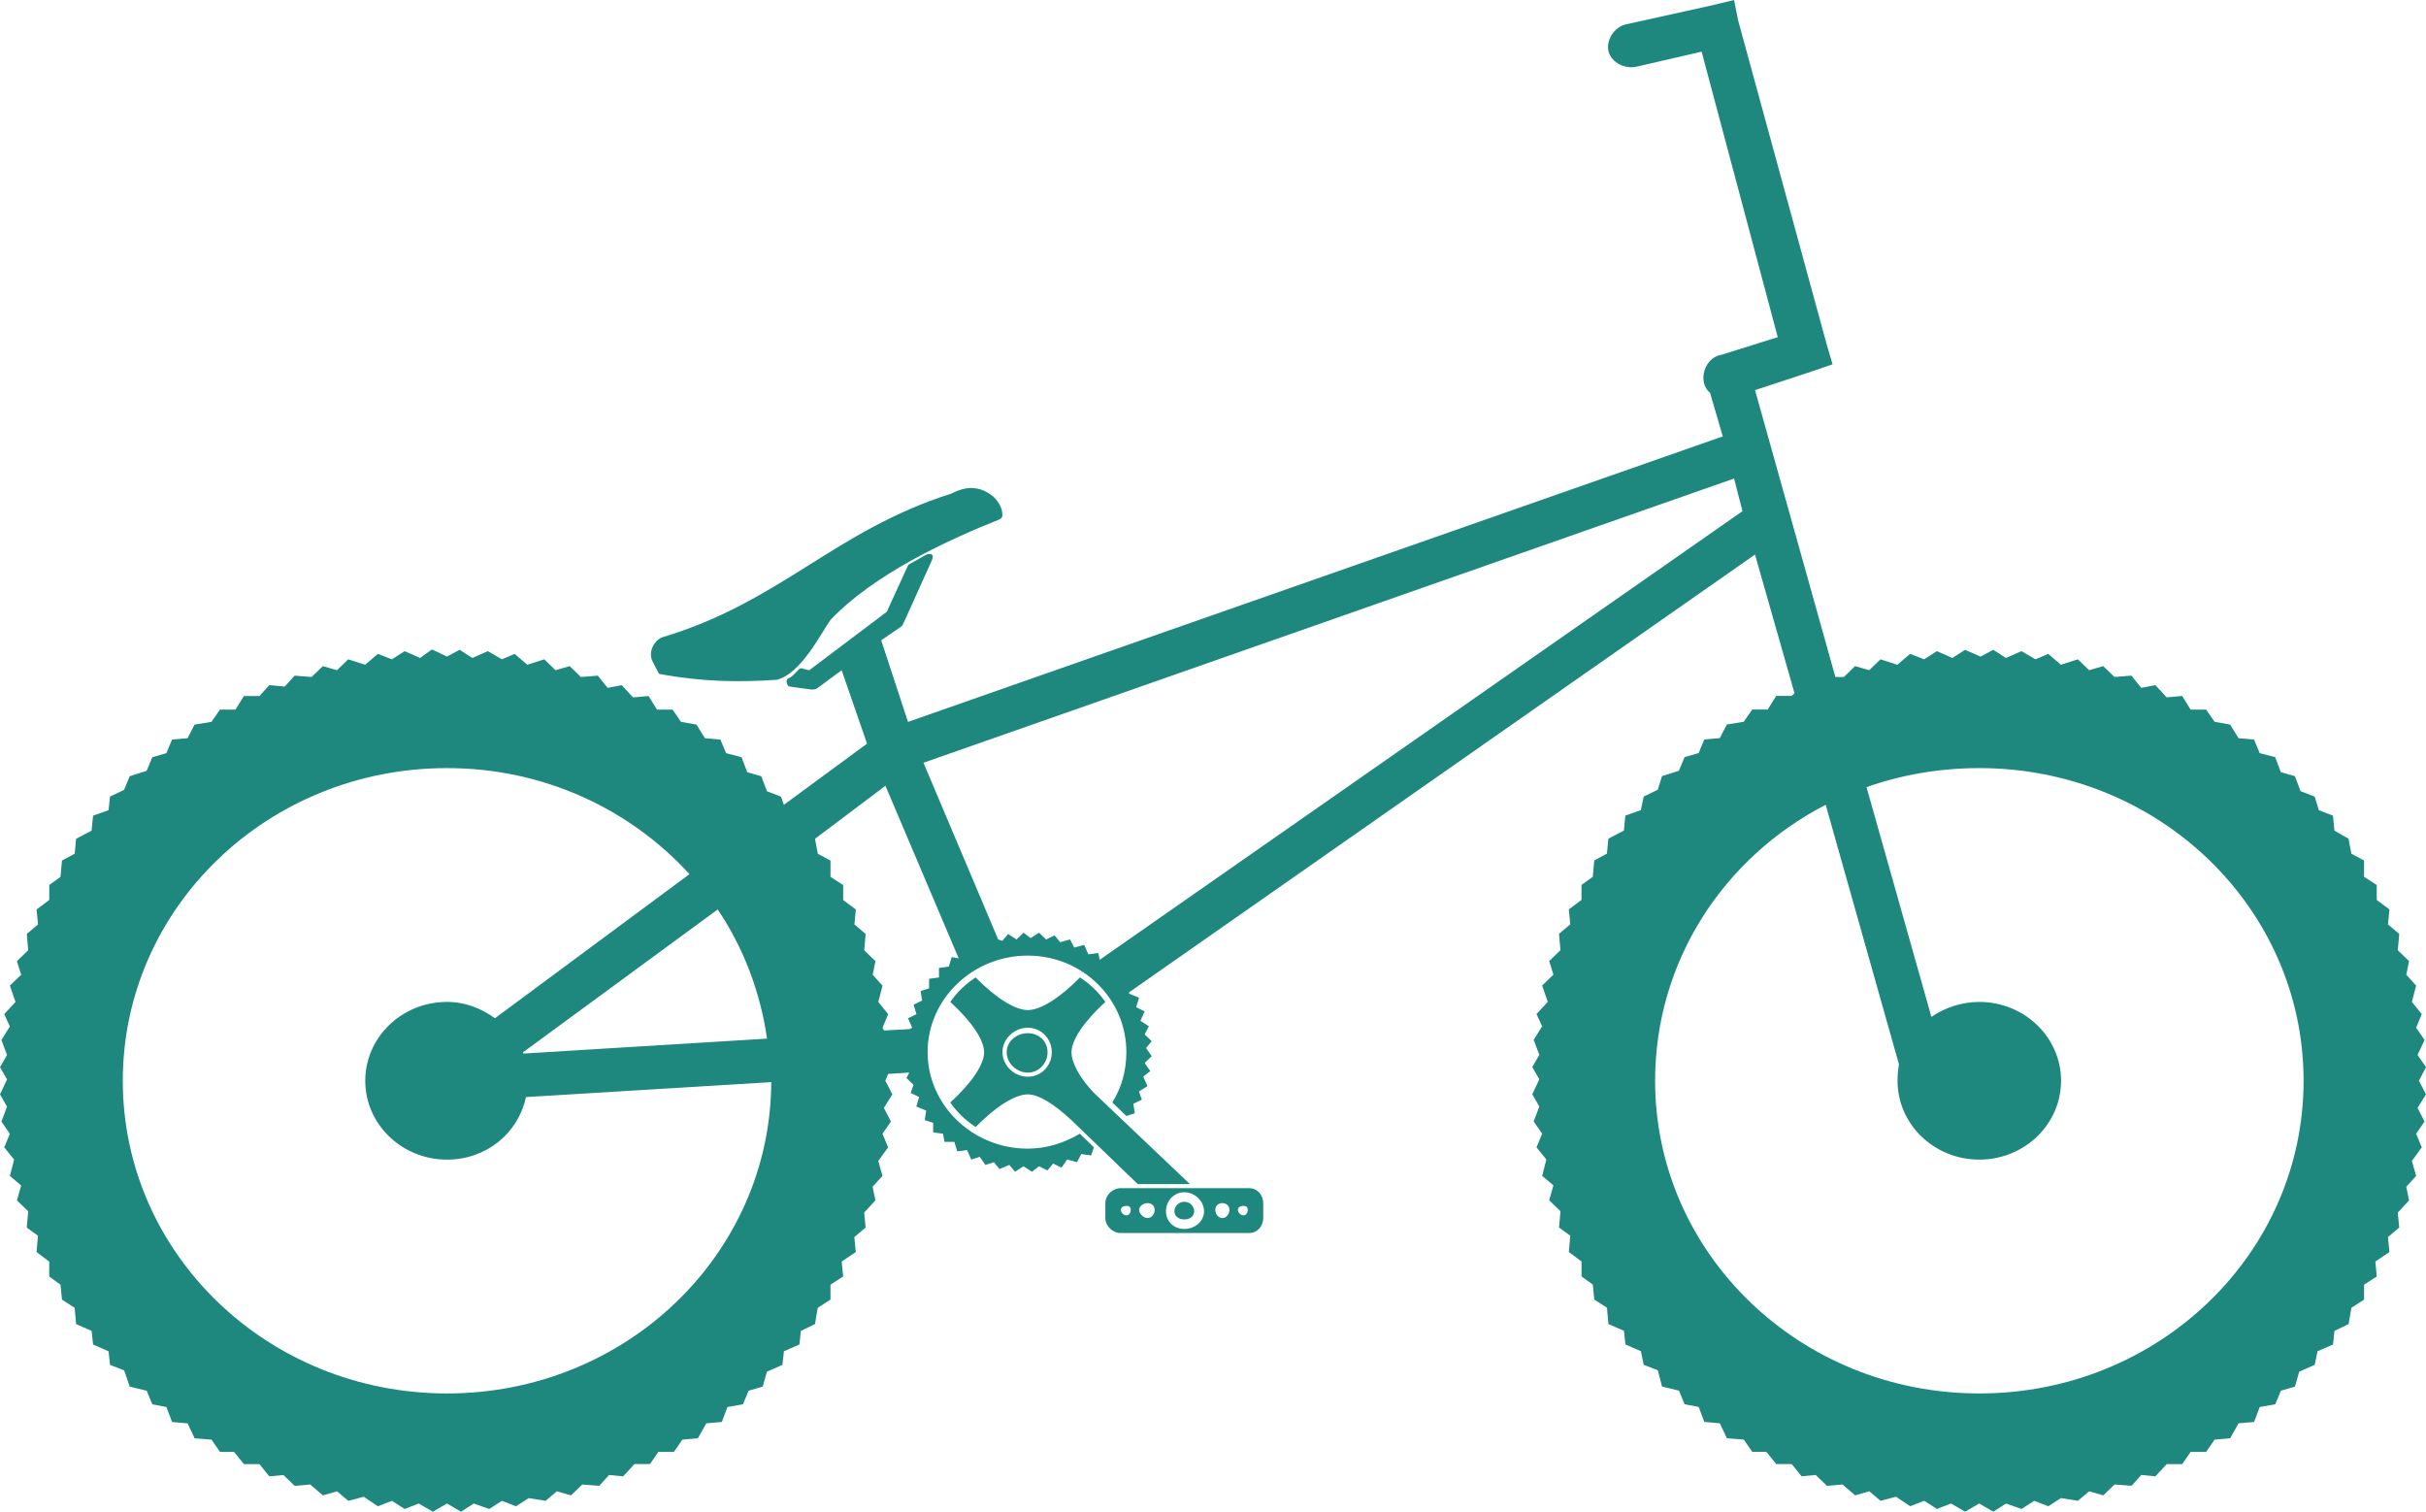<svg width="130" height="81" viewBox="0 0 130 81" fill="none" xmlns="http://www.w3.org/2000/svg">
<path fill-rule="evenodd" clip-rule="evenodd" d="M92.922 0L91.713 0.291L87.104 1.311C86.492 1.462 86.04 2.177 86.199 2.768C86.355 3.359 87.097 3.722 87.709 3.57L91.184 2.768L95.263 18.065L92.242 19.012C91.331 19.144 90.936 20.475 91.637 21.052L92.317 23.383L48.656 38.68L47.22 34.309L48.279 33.581C48.357 33.529 48.392 33.443 48.429 33.362L49.94 30.012C49.975 29.931 50.018 29.779 49.94 29.72C49.871 29.663 49.717 29.68 49.637 29.72L48.731 30.23C48.688 30.255 48.679 30.261 48.653 30.304L47.52 32.781L43.365 35.913L43.063 35.839C43.002 35.814 42.886 35.783 42.837 35.839C42.673 35.995 42.533 36.167 42.383 36.276C42.34 36.314 42.275 36.321 42.233 36.35C42.155 36.399 42.147 36.488 42.155 36.568C42.173 36.65 42.225 36.772 42.307 36.786L43.364 36.932C43.52 36.962 43.69 36.958 43.818 36.859L45.101 35.913L46.461 39.846L42.005 43.124L41.853 42.687L41.098 42.396L40.796 41.594L40.041 41.376L39.739 40.575L38.908 40.356L38.605 39.628L37.774 39.554L37.322 38.826L36.49 38.678L36.038 38.023H35.207L34.753 37.294L33.922 37.368L33.317 36.712L32.562 36.858L32.034 36.203L31.127 36.275L30.524 35.692L29.768 35.91L29.164 35.328L28.257 35.619L27.577 35.036L26.897 35.328L26.141 34.89L25.311 35.255L24.631 34.817L23.951 35.181L23.195 34.817H23.117L22.513 35.255L21.682 34.89L21.002 35.328L20.247 35.036L19.567 35.619L18.661 35.328L18.057 35.91L17.301 35.692L16.697 36.275L15.79 36.203L15.261 36.785L14.43 36.711L13.902 37.294H13.07L12.618 38.022H11.787L11.332 38.678L10.427 38.826L10.049 39.554L9.219 39.626L8.916 40.355L8.161 40.573L7.859 41.301L6.952 41.592L6.65 42.321L5.895 42.685L5.817 43.413L4.987 43.705L4.909 44.506L4.079 44.943L4.001 45.745L3.321 46.109L3.243 46.983L2.64 47.42V48.221L1.96 48.731L2.038 49.532L1.434 50.042L1.512 50.916L0.907 51.499L1.134 52.228L0.529 52.811L0.831 53.685L0.227 54.34L0.529 54.996L0.076 55.724L0.377 56.525L0 57.181L0.377 57.837L0 58.638L0.377 59.294L0.076 60.095L0.529 60.751L0.227 61.479L0.756 62.135L0.529 63.008L1.134 63.519L0.908 64.32L1.512 64.902L1.434 65.776L2.037 66.214L1.959 67.088L2.638 67.598V68.399L3.243 68.836L3.321 69.638L4.001 70.075L4.079 70.948L4.91 71.313L4.988 72.041L5.818 72.406L5.896 73.134L6.651 73.425L6.954 74.299L7.86 74.517L8.161 75.246L8.918 75.391L9.22 76.193L10.051 76.265L10.428 77.067L11.334 77.139L11.788 77.795H12.543L13.072 78.45H13.903L14.432 79.106L15.187 79.034L15.792 79.616L16.622 79.543L17.302 80.125L18.058 79.907L18.663 80.417L19.493 80.199L20.249 80.709L21.004 80.417L21.684 80.854L22.439 80.563L23.195 81L23.95 80.563L24.705 81L25.385 80.563L26.216 80.854L26.896 80.417L27.651 80.709L28.331 80.272L29.238 80.417L29.842 79.907L30.598 80.125L31.202 79.543L32.107 79.615L32.637 79.033L33.392 79.105L33.997 78.449H34.828L35.28 77.794H36.112L36.565 77.138L37.396 77.066L37.849 76.264L38.68 76.192L38.982 75.39L39.813 75.245L40.116 74.516L40.871 74.298L41.097 73.497L41.928 73.132L42.006 72.404L42.837 72.04L42.916 71.311L43.671 70.947L43.821 70.073L44.502 69.636V68.835L45.181 68.397L45.103 67.596L45.858 67.086L45.78 66.285L46.385 65.775L46.307 64.974L46.91 64.318L46.76 63.59L47.289 63.007L47.062 62.206L47.591 61.477L47.289 60.749L47.742 60.093L47.364 59.365L47.818 58.637L47.441 57.908L47.591 57.544L48.724 57.47L48.574 57.761L48.951 58.125L48.8 58.562L49.253 58.781L49.102 59.29L49.631 59.508L49.553 60.019L50.005 60.164V60.674L50.534 60.748L50.612 61.185H51.141L51.294 61.695L51.823 61.622L52.049 62.133L52.502 61.985L52.804 62.422L53.257 62.274L53.56 62.638L54.089 62.42L54.39 62.784L54.844 62.493L55.298 62.784L55.676 62.493L56.128 62.711L56.431 62.347L56.884 62.565L57.185 62.128L57.714 62.273L57.94 61.837L58.469 61.911L58.62 61.474L57.865 60.745C57.05 61.231 56.098 61.547 55.07 61.547C52.121 61.547 49.707 59.218 49.707 56.374C49.707 53.531 52.121 51.203 55.07 51.203C58.018 51.203 60.358 53.531 60.358 56.374C60.358 57.364 60.103 58.285 59.602 59.069L60.358 59.798L60.811 59.651L60.733 59.141L61.186 58.923L61.035 58.485L61.488 58.194L61.262 57.684L61.639 57.393L61.338 56.956L61.716 56.592L61.413 56.154L61.716 55.79L61.338 55.426L61.564 54.989L61.111 54.697L61.336 54.188L60.884 53.969L61.035 53.459L60.506 53.241V53.169L94.044 29.714L96.161 37.144L96.01 37.289H95.178L94.725 38.018H93.894L93.441 38.673L92.534 38.821L92.157 39.55L91.325 39.622L91.023 40.35L90.268 40.569L89.967 41.297L89.06 41.588L88.834 42.317L88.079 42.681L87.927 43.409L87.096 43.701L87.018 44.502L86.186 44.939L86.109 45.74L85.429 46.105L85.351 46.979L84.747 47.416V48.217L84.067 48.727L84.145 49.528L83.541 50.038L83.619 50.912L83.016 51.495L83.241 52.224L82.638 52.806L82.939 53.681L82.336 54.336L82.638 54.991L82.184 55.72L82.486 56.521L82.109 57.177L82.486 57.833L82.109 58.634L82.486 59.289L82.184 60.091L82.638 60.746L82.336 61.475L82.864 62.13L82.638 63.005L83.242 63.514L83.016 64.315L83.62 64.898L83.542 65.772L84.146 66.21L84.068 67.084L84.749 67.594V68.395L85.353 68.832L85.431 69.633L86.111 70.07L86.189 70.944L87.021 71.308L87.099 72.037L87.93 72.401L88.08 73.13L88.836 73.421L89.063 74.295L89.969 74.513L90.271 75.242L91.026 75.387L91.328 76.189L92.159 76.263L92.537 77.064L93.443 77.136L93.897 77.792H94.652L95.181 78.448H96.012L96.54 79.103L97.296 79.031L97.9 79.614L98.731 79.541L99.411 80.124L100.166 79.906L100.771 80.416L101.602 80.198L102.357 80.707L103.112 80.416L103.793 80.853L104.547 80.562L105.302 80.999L106.059 80.562L106.814 80.999L107.494 80.562L108.326 80.853L109.005 80.416L109.76 80.707L110.44 80.27L111.347 80.416L111.95 79.906L112.707 80.124L113.311 79.541L114.217 79.614L114.745 79.031L115.5 79.105L116.105 78.45H116.936L117.39 77.794H118.22L118.673 77.138L119.505 77.065L119.957 76.264L120.788 76.192L121.091 75.39L121.922 75.245L122.224 74.516L122.979 74.298L123.206 73.497L124.037 73.132L124.187 72.404L125.018 72.04L125.096 71.311L125.852 70.947L126.002 70.073L126.682 69.636V68.835L127.363 68.397L127.285 67.596L128.04 67.086L127.962 66.285L128.566 65.775L128.488 64.974L129.093 64.318L128.943 63.59L129.471 63.007L129.244 62.206L129.773 61.477L129.471 60.749L129.924 60.093L129.547 59.365L130 58.636L129.621 57.908L130 57.18L129.547 56.524L129.924 55.723L129.471 55.067L129.773 54.338L129.244 53.683L129.471 52.809L128.943 52.226L129.093 51.498L128.488 50.915L128.566 50.041L127.962 49.531L128.04 48.729L127.36 48.219V47.418L126.68 46.981V46.107L126.001 45.743L125.85 44.942L125.093 44.505L125.015 43.703L124.26 43.412L124.034 42.683L123.278 42.392L122.977 41.591L122.221 41.373L121.919 40.571L121.088 40.353L120.786 39.625L119.955 39.553L119.502 38.824L118.671 38.676L118.218 38.021H117.386L116.933 37.292L116.103 37.366L115.498 36.711L114.743 36.856L114.214 36.201L113.308 36.275L112.704 35.692L111.948 35.91L111.344 35.327L110.438 35.619L109.757 35.036L109.077 35.327L108.322 34.89L107.491 35.255L106.811 34.818L106.131 35.182L105.3 34.818L104.621 35.255L103.79 34.89L103.109 35.327L102.355 35.036L101.674 35.619L100.768 35.327L100.163 35.91L99.409 35.692L98.804 36.275H98.351L94.045 20.904L97.142 19.884L98.2 19.52L97.898 18.5L93.139 1.09L92.922 0ZM92.922 25.641L93.374 27.389L58.929 51.428L58.851 51.064L58.322 51.136L58.095 50.626L57.566 50.774L57.341 50.337L56.811 50.485L56.511 50.121L56.056 50.339L55.679 49.975L55.225 50.266L54.847 49.975L54.47 50.339L54.018 50.047L53.715 50.412L53.489 50.339L49.485 40.869L92.922 25.641ZM52.131 26.15C51.764 26.125 51.327 26.263 50.997 26.442C44.707 28.43 41.815 32.275 35.436 34.163C34.967 34.416 34.733 35.012 34.984 35.474L35.285 36.057C35.32 36.114 35.372 36.117 35.436 36.131C37.582 36.515 39.506 36.573 41.631 36.423C42.903 36.103 43.936 34.033 44.501 33.218C46.824 30.766 50.797 28.926 53.566 27.827C53.653 27.795 53.719 27.692 53.716 27.609C53.716 27.162 53.446 26.769 53.112 26.516C52.8 26.298 52.496 26.17 52.13 26.152L52.131 26.15ZM23.954 41.156C29.152 41.156 33.766 43.359 36.947 46.838L26.523 54.559C25.792 54.034 24.936 53.685 23.954 53.685C21.535 53.685 19.573 55.578 19.573 57.91C19.573 60.243 21.535 62.135 23.954 62.135C26.071 62.135 27.776 60.709 28.184 58.784L41.329 57.983C41.285 67.215 33.538 74.664 23.953 74.664C14.345 74.664 6.58 67.175 6.58 57.91C6.58 48.645 14.347 41.156 23.954 41.156ZM106.065 41.156C115.674 41.156 123.44 48.645 123.44 57.91C123.44 67.175 115.674 74.664 106.065 74.664C96.457 74.664 88.691 67.174 88.691 57.91C88.691 51.505 92.366 45.943 97.832 43.123L101.76 57.036C101.708 57.311 101.682 57.619 101.682 57.91C101.682 60.243 103.644 62.135 106.063 62.135C108.482 62.135 110.444 60.243 110.444 57.91C110.444 55.578 108.482 53.686 106.063 53.686C105.117 53.686 104.212 53.994 103.496 54.487L100.02 42.176C101.893 41.512 103.948 41.156 106.063 41.156L106.065 41.156ZM47.447 42.103L51.375 51.354L50.998 51.282L50.844 51.792L50.316 51.864V52.374L49.787 52.446V52.956L49.334 53.104L49.411 53.614L48.958 53.832L49.109 54.343L48.657 54.561L48.882 55.071L48.728 55.143L47.369 55.215L47.291 55.07L47.594 54.342L47.065 53.686L47.291 52.812L46.763 52.229L46.913 51.5L46.31 50.918L46.388 50.044L45.784 49.534L45.862 48.733L45.182 48.223V47.421L44.503 46.984V46.11L43.823 45.746L43.672 44.945L47.447 42.103ZM38.458 48.732C39.828 50.755 40.746 53.146 41.102 55.652L28.033 56.453V56.38L38.458 48.732ZM52.281 52.374C51.742 52.724 51.285 53.165 50.922 53.685C52.072 54.734 52.735 55.727 52.735 56.381C52.735 57.034 52.072 58.027 50.922 59.075C51.285 59.596 51.742 60.037 52.281 60.387C53.369 59.279 54.399 58.639 55.077 58.639C55.666 58.639 56.491 59.163 57.418 60.023L60.969 63.446H63.763L58.627 58.566C57.822 57.727 57.418 56.919 57.418 56.381C57.418 55.727 58.082 54.734 59.232 53.685C58.869 53.165 58.412 52.724 57.872 52.374C56.784 53.482 55.755 54.122 55.077 54.122C54.399 54.122 53.369 53.482 52.281 52.374ZM55.077 55.069C55.812 55.069 56.361 55.671 56.361 56.381C56.361 57.09 55.812 57.692 55.077 57.692C54.342 57.692 53.718 57.09 53.718 56.381C53.718 55.671 54.342 55.069 55.077 55.069ZM55.077 55.361C54.472 55.361 53.944 55.798 53.944 56.381C53.944 56.964 54.472 57.473 55.077 57.473C55.682 57.473 56.134 56.963 56.134 56.381C56.134 55.797 55.682 55.361 55.077 55.361ZM60.063 63.665C59.618 63.665 59.232 64.038 59.232 64.466V65.267C59.232 65.695 59.618 66.069 60.063 66.069H66.937C67.38 66.069 67.692 65.695 67.692 65.267V64.466C67.692 64.038 67.38 63.665 66.937 63.665H60.063ZM63.462 63.883C64.027 63.883 64.52 64.357 64.52 64.903C64.52 65.448 64.027 65.85 63.462 65.85C62.895 65.85 62.479 65.448 62.479 64.903C62.479 64.357 62.895 63.883 63.462 63.883ZM63.462 64.393C63.175 64.393 62.933 64.626 62.933 64.903C62.933 65.18 63.175 65.34 63.462 65.34C63.749 65.34 63.991 65.182 63.991 64.903C63.991 64.626 63.749 64.393 63.462 64.393ZM61.498 64.465C61.719 64.465 61.875 64.616 61.875 64.829C61.875 65.042 61.719 65.266 61.498 65.266C61.277 65.266 61.044 65.043 61.044 64.829C61.044 64.616 61.276 64.465 61.498 64.465ZM65.501 64.465C65.722 64.465 65.88 64.616 65.88 64.829C65.88 65.042 65.724 65.266 65.501 65.266C65.28 65.266 65.123 65.043 65.123 64.829C65.123 64.616 65.282 64.465 65.501 64.465ZM60.365 64.611C60.514 64.611 60.592 64.686 60.592 64.829C60.592 64.972 60.514 65.12 60.365 65.12C60.215 65.12 60.063 64.972 60.063 64.829C60.063 64.686 60.216 64.611 60.365 64.611ZM66.635 64.611C66.783 64.611 66.861 64.686 66.861 64.829C66.861 64.972 66.783 65.12 66.635 65.12C66.486 65.12 66.332 64.972 66.332 64.829C66.332 64.686 66.486 64.611 66.635 64.611Z" fill="#1E877E"/>
</svg>
